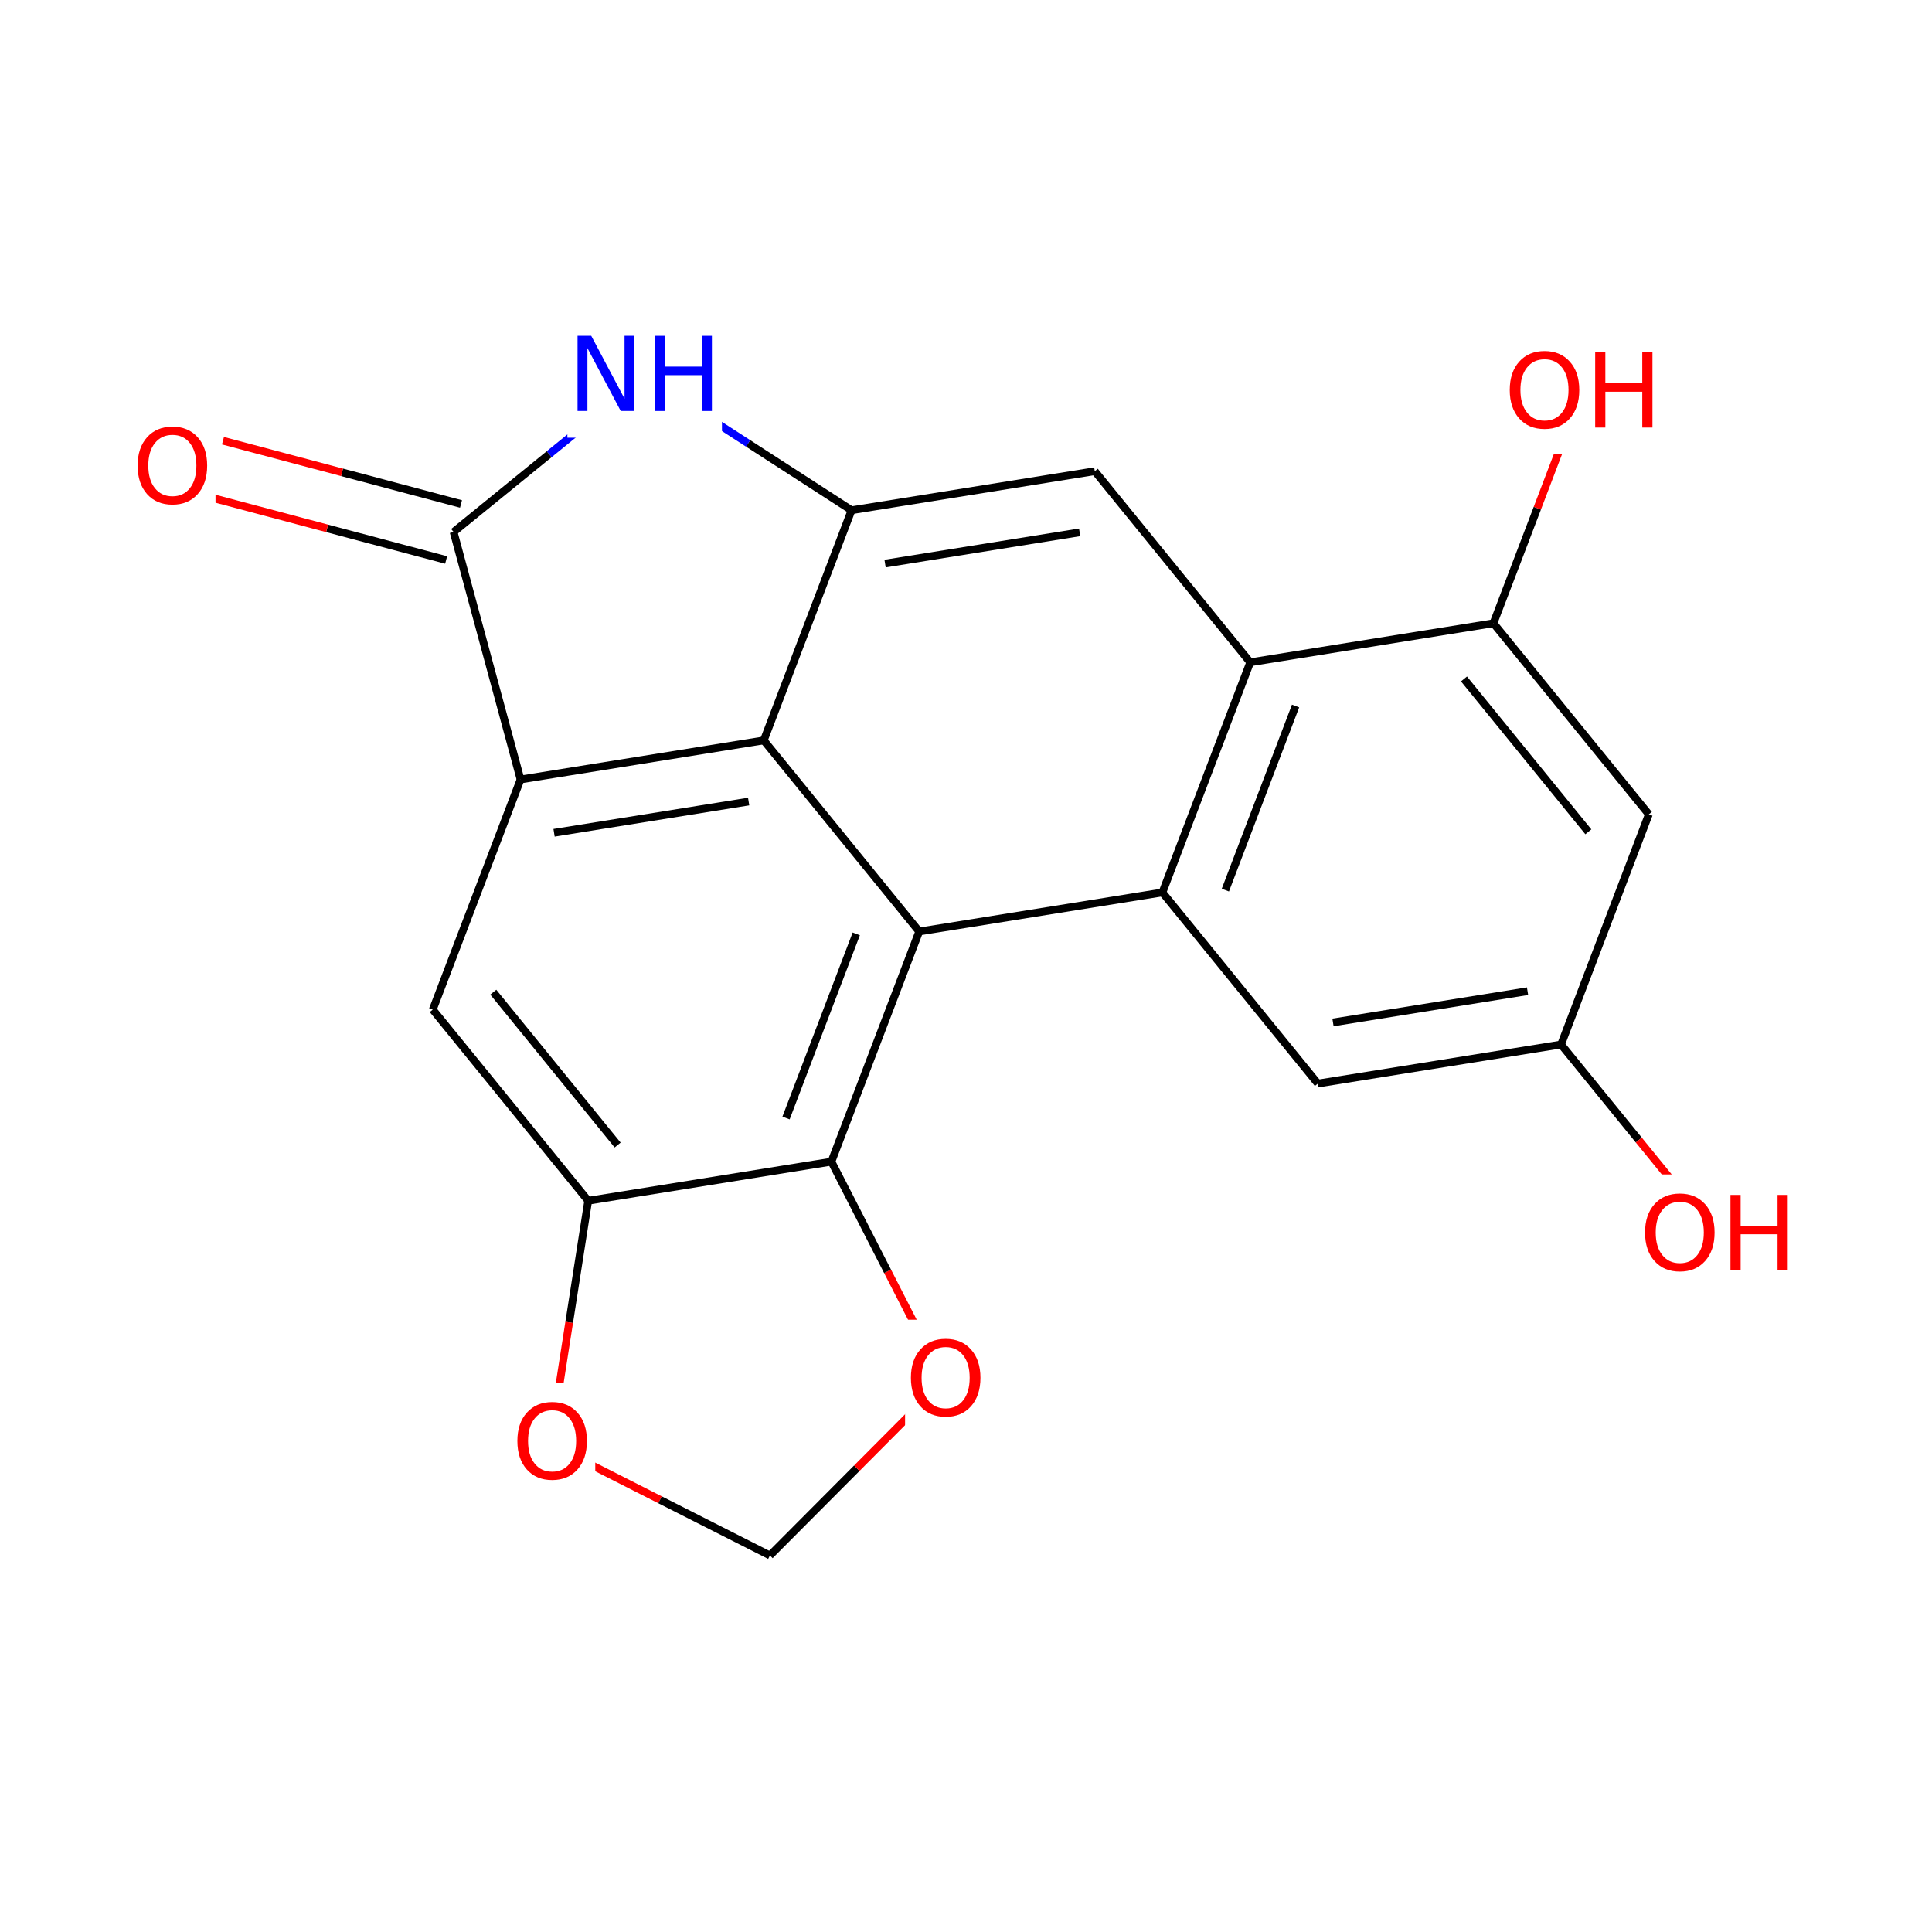 <svg xmlns="http://www.w3.org/2000/svg" xmlns:xlink="http://www.w3.org/1999/xlink" width="300pt" height="300pt" viewBox="0 0 300 300"><defs><symbol overflow="visible"><path d="M.797 2.828v-14.11h8V2.83zm.906-.89h6.203v-12.33H1.703zm0 0"/></symbol><symbol overflow="visible" id="a"><path d="M6.313-10.594c-1.15 0-2.06.43-2.735 1.28-.68.857-1.015 2.017-1.015 3.486 0 1.47.335 2.633 1.015 3.484.676.856 1.586 1.28 2.735 1.28 1.144.002 2.05-.424 2.718-1.28.665-.85 1-2.015 1-3.484 0-1.47-.335-2.63-1-3.484-.667-.852-1.573-1.282-2.717-1.282zm0-1.28c1.632 0 2.94.546 3.92 1.64.978 1.093 1.47 2.562 1.47 4.406 0 1.844-.492 3.32-1.47 4.422-.98 1.093-2.288 1.64-3.92 1.64-1.65 0-2.96-.546-3.938-1.64-.98-1.102-1.47-2.578-1.47-4.422 0-1.844.49-3.313 1.47-4.406.977-1.094 2.29-1.64 3.938-1.64zm0 0"/></symbol><symbol overflow="visible" id="b"><path d="M1.578-11.672h2.125l5.172 9.766v-9.766h1.53V0H8.282L3.11-9.766V0H1.577zm0 0"/></symbol><symbol overflow="visible" id="c"><path d="M1.578-11.672h1.578v4.78H8.89v-4.78h1.58V0H8.89v-5.563H3.157V0H1.578zm0 0"/></symbol></defs><g><path fill="#fff" d="M0 0h300v300H0z"/><path d="M146.54 214.426l-8.72-17.02" stroke-width="1.2" stroke="#f00" stroke-miterlimit="10" fill="none"/><path d="M137.82 197.406l-8.718-17.023M119.55 241.53l13.497-13.55" stroke-width="1.2" stroke="#000" stroke-miterlimit="10" fill="none"/><path d="M133.047 227.98l13.492-13.554" stroke-width="1.2" stroke="#f00" stroke-miterlimit="10" fill="none"/><path d="M140.54 204.926h13v19h-13zm0 0" fill="#fff"/><use xlink:href="#a" x="140.539" y="219.777" fill="#f00"/><path d="M129.102 180.383l13.632-35.738M122.055 173.602l10.906-28.59M91.336 186.45l37.766-6.067M142.734 144.645l37.766-6.063M118.598 114.97l24.136 29.675M180.5 138.582l13.633-35.738M190.273 138.215l10.903-28.59M204.633 168.254L180.5 138.582M194.133 102.844l-24.137-29.676M194.133 102.844l37.765-6.067M169.996 73.168L132.23 79.23M167.648 82.66l-30.214 4.852M132.23 79.23l-16.062-10.378" stroke-width="1.2" stroke="#000" stroke-miterlimit="10" fill="none"/><path d="M116.168 68.852L100.105 58.47" stroke-width="1.2" stroke="#00f" stroke-miterlimit="10" fill="none"/><path d="M118.598 114.97l13.632-35.74" stroke-width="1.2" stroke="#000" stroke-miterlimit="10" fill="none"/><path d="M100.105 58.47L85.27 70.534" stroke-width="1.2" stroke="#00f" stroke-miterlimit="10" fill="none"/><path d="M85.27 70.535L70.434 82.602" stroke-width="1.2" stroke="#000" stroke-miterlimit="10" fill="none"/><path d="M88.105 48.97h24v19h-24zm0 0" fill="#fff"/><g fill="#00f"><use xlink:href="#b" x="88.105" y="63.82"/><use xlink:href="#c" x="100.074" y="63.82"/></g><path d="M71.586 78.254l-18.48-4.91" stroke-width="1.2" stroke="#000" stroke-miterlimit="10" fill="none"/><path d="M53.105 73.344l-18.484-4.91" stroke-width="1.2" stroke="#f00" stroke-miterlimit="10" fill="none"/><path d="M69.277 86.953l-18.484-4.91" stroke-width="1.2" stroke="#000" stroke-miterlimit="10" fill="none"/><path d="M50.793 82.043l-18.484-4.91" stroke-width="1.2" stroke="#f00" stroke-miterlimit="10" fill="none"/><path d="M70.434 82.602l10.398 38.433" stroke-width="1.2" stroke="#000" stroke-miterlimit="10" fill="none"/><path d="M20.465 63.28h13v19h-13zm0 0" fill="#fff"/><use xlink:href="#a" x="20.465" y="78.133" fill="#f00"/><path d="M80.832 121.035l37.766-6.066M86.035 129.316l30.215-4.85M80.832 121.035L67.2 156.773M67.2 156.773l24.136 29.676M76.598 154.063L95.906 177.8M91.336 186.45l-2.953 18.894" stroke-width="1.2" stroke="#000" stroke-miterlimit="10" fill="none"/><path d="M88.383 205.344l-2.95 18.894M85.434 224.238l17.058 8.65" stroke-width="1.2" stroke="#f00" stroke-miterlimit="10" fill="none"/><path d="M102.492 232.887l17.06 8.644" stroke-width="1.2" stroke="#000" stroke-miterlimit="10" fill="none"/><path d="M79.434 214.738h13v19h-13zm0 0" fill="#fff"/><use xlink:href="#a" x="79.434" y="229.59" fill="#f00"/><path d="M231.898 96.777l6.817-17.867" stroke-width="1.2" stroke="#000" stroke-miterlimit="10" fill="none"/><path d="M238.715 78.91l6.812-17.87" stroke-width="1.2" stroke="#f00" stroke-miterlimit="10" fill="none"/><path d="M231.898 96.777l24.133 29.676M227.328 105.426l19.31 23.738" stroke-width="1.2" stroke="#000" stroke-miterlimit="10" fill="none"/><path d="M233.527 51.54h25v19h-25zm0 0" fill="#fff"/><g fill="#f00"><use xlink:href="#a" x="233.527" y="66.391"/><use xlink:href="#c" x="246.121" y="66.391"/></g><path d="M256.03 126.453l-13.628 35.738M242.402 162.19l12.067 14.837" stroke-width="1.2" stroke="#000" stroke-miterlimit="10" fill="none"/><path d="M254.47 177.027l12.065 14.84" stroke-width="1.2" stroke="#f00" stroke-miterlimit="10" fill="none"/><path d="M242.402 162.19l-37.77 6.064M237.195 153.91l-30.21 4.852" stroke-width="1.2" stroke="#000" stroke-miterlimit="10" fill="none"/><path d="M254.535 182.367h25v19h-25zm0 0" fill="#fff"/><g fill="#f00"><use xlink:href="#a" x="254.535" y="197.219"/><use xlink:href="#c" x="267.129" y="197.219"/></g></g></svg>
